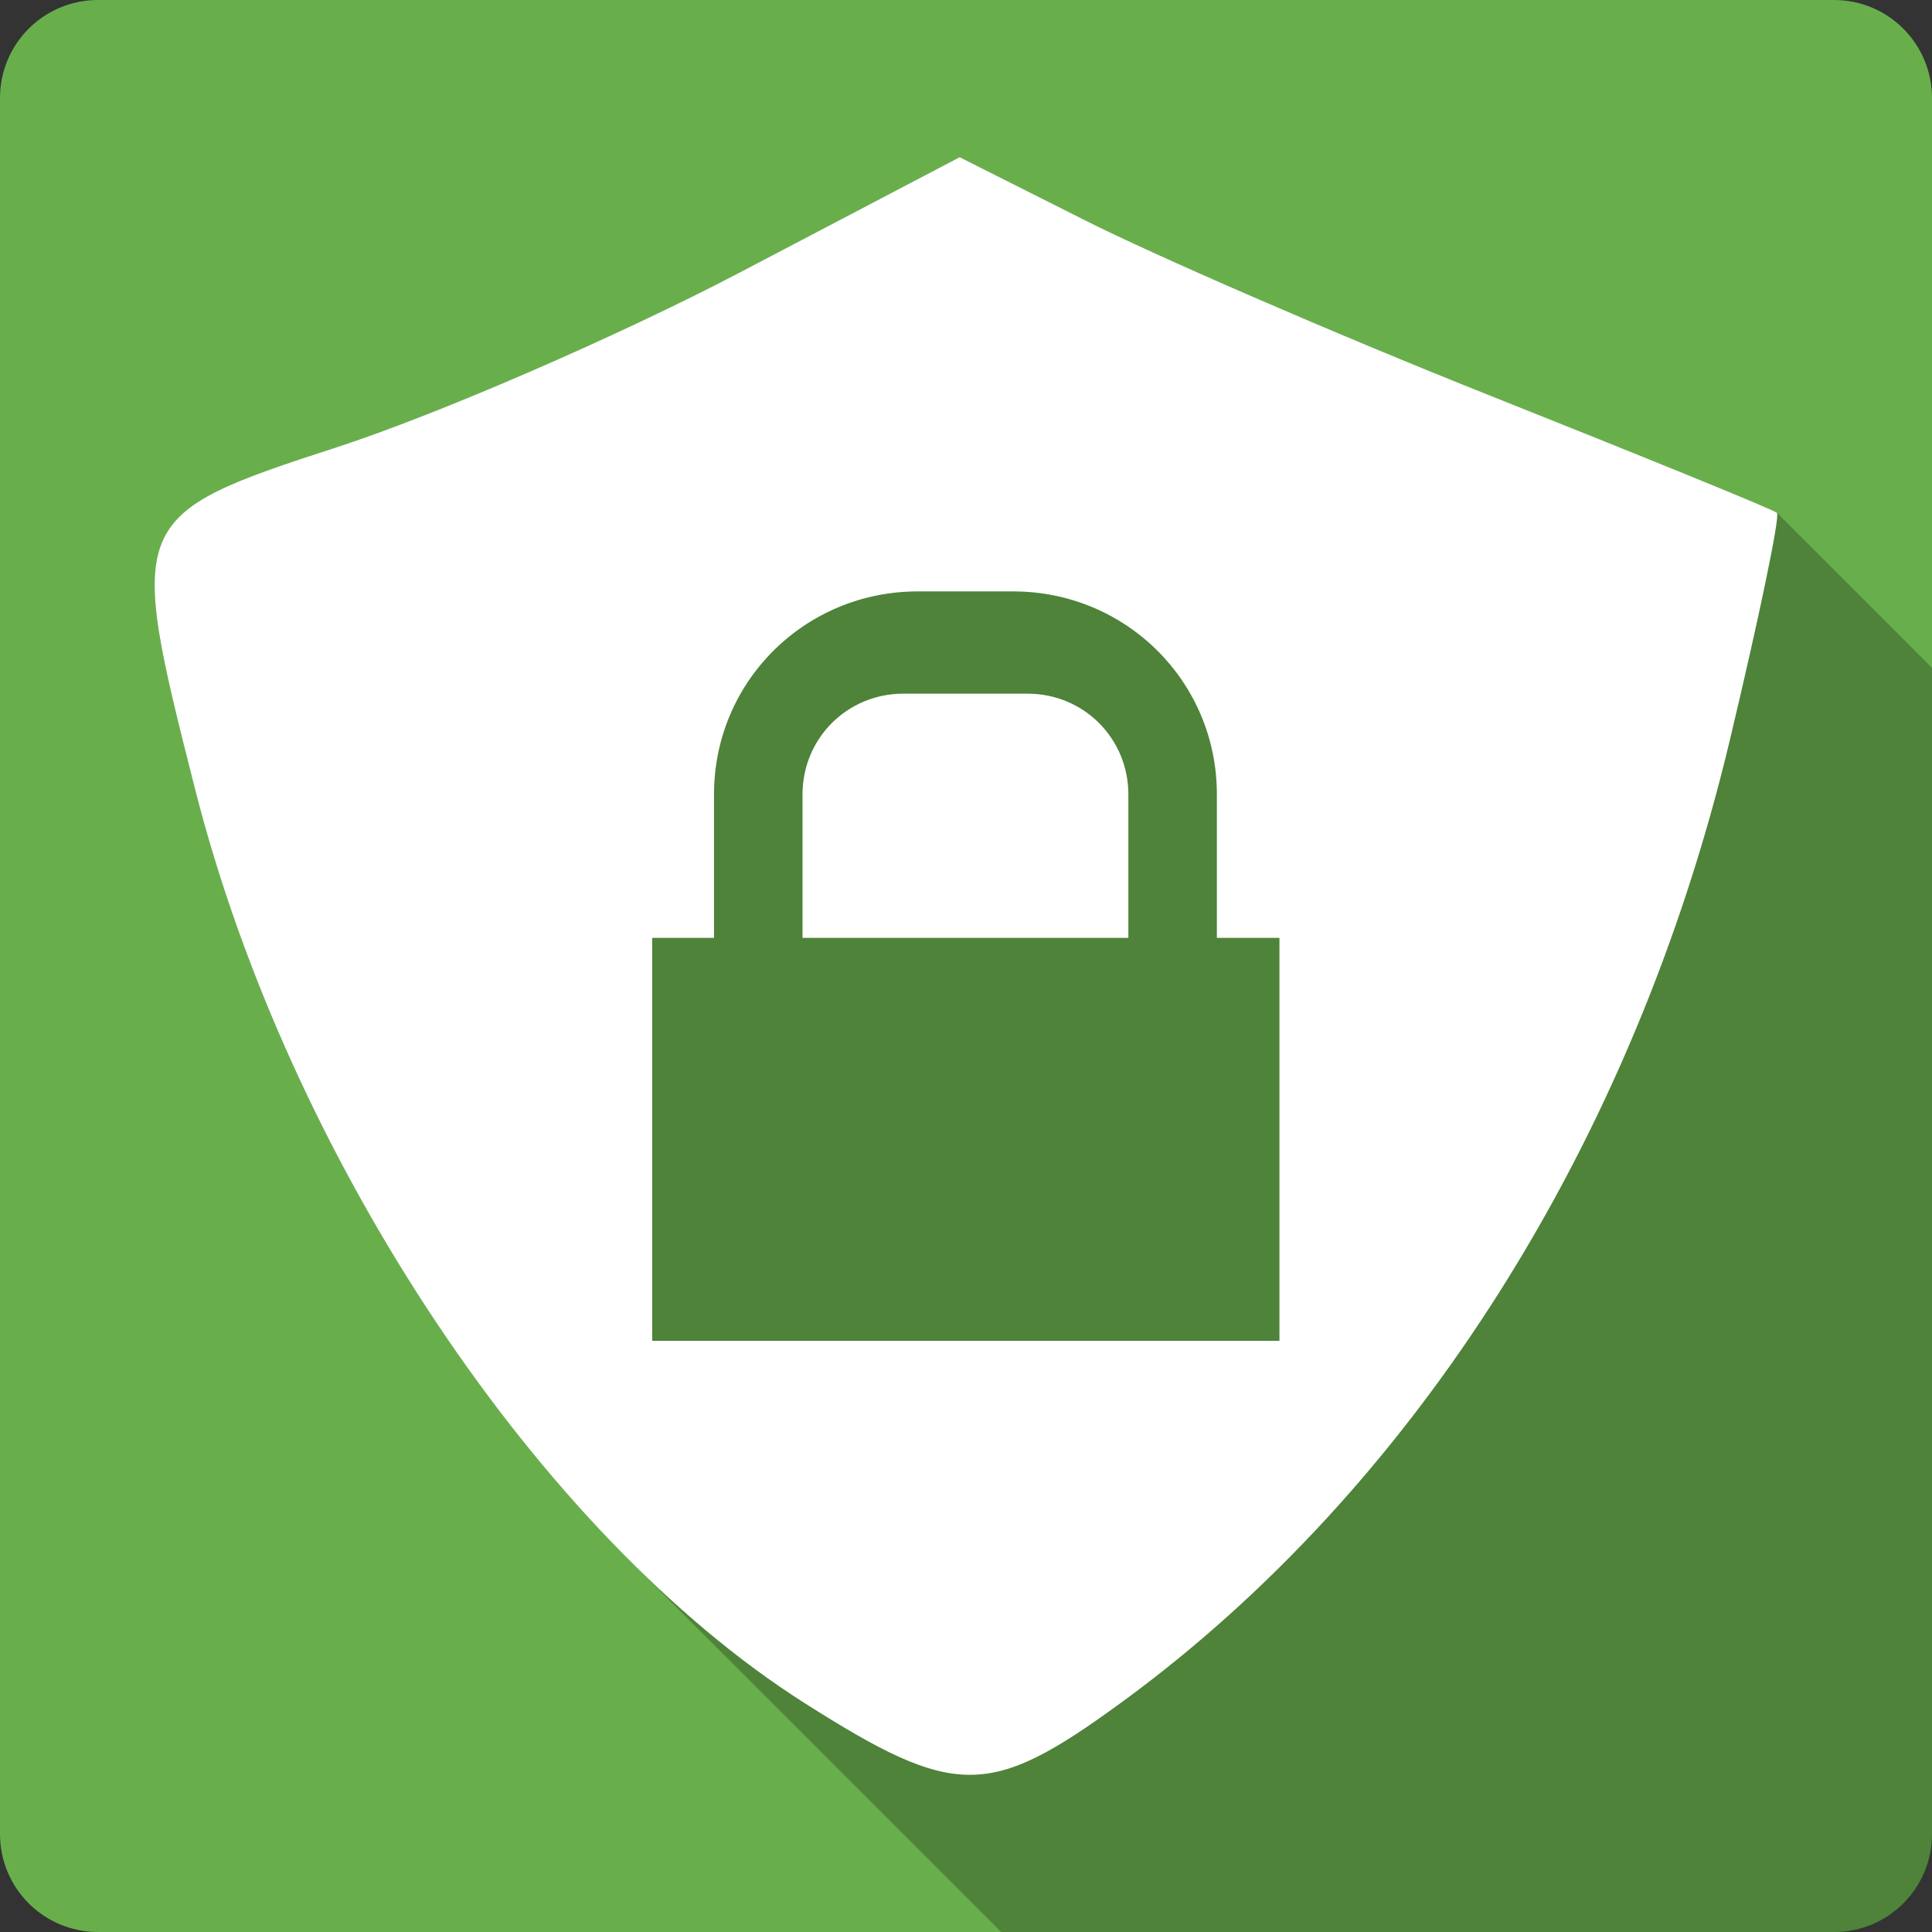 <svg xmlns="http://www.w3.org/2000/svg" xmlns:svg="http://www.w3.org/2000/svg" id="svg2" version="1.1" viewBox="0 0 512 512"><rect x="0" y="0" width="512" height="512" fill="#333333" stroke="none"/><path id="path4036" d="M 26,0 C 11.603,0 0,11.603 0,26 l 0,460 c 0,14.397 11.603,26 26,26 l 460,0 c 14.397,0 26,-11.603 26,-26 L 512,26 C 512,11.603 500.397,0 486,0 L 26,0" style="fill:#68af4c"/><path style="opacity:.25" id="path4086" d="M 254.32 41.66 L 196.08 72.195 L 282.393 158.508 C 282.391 158.507 282.389 158.506 282.387 158.506 L 196.08 72.199 C 164.055 88.993 116.067 109.809 89.314 118.504 L 89.311 118.5 C 33.931 136.496 33.55 137.7 51.697 209.1 L 172.84 330.242 L 172.84 330.246 L 51.693 209.1 C 70.991 284.999 115.174 361.84 166.674 413.35 L 265.324 512 L 486 512 C 500.397 512 512 500.397 512 486 L 512 176.99 L 470.91 135.9 L 470.908 135.9 C 470.016 135.035 435.673 121.082 394.68 104.75 C 353.67 88.424 305.381 67.42 287.301 58.25 L 254.34 41.668 L 447.549 234.877 C 447.548 234.88 447.546 234.883 447.545 234.887 L 254.32 41.66 z"/><path id="path4146" d="m 254.32,41.66 -58.24,30.536 c -32.03,16.797 -80.03,37.618 -106.78,46.31 -55.38,17.996 -55.76,19.2 -37.613,90.6 24.937,98.08 91.42,197.73 161.58,242.26 39.951,25.355 48.966,25.32 83.925,-0.202 77.853,-56.84 135.82,-148.68 161.18,-254.8 7.741,-32.425 13.418,-59.6 12.538,-60.46 -0.881,-0.861 -35.23,-14.815 -76.23,-31.15 -41.01,-16.326 -89.3,-37.33 -107.38,-46.5 L 254.339,41.671 m -11.123,115.06 25.278,0 c 29.898,0 53.992,23.894 53.992,53.791 l 0,38.02 16.583,0 0,106.78 -166.23,0 0,-106.78 16.38,0 0,-38.02 c 0,-29.898 24.1,-53.791 53.992,-53.791 m -3.842,27.1 c -14.851,0 -26.693,11.843 -26.693,26.693 l 0,38.02 86.35,0 0,-38.02 c 0,-14.851 -11.843,-26.693 -26.693,-26.693 l -32.961,0" style="fill:#fff"/></svg>